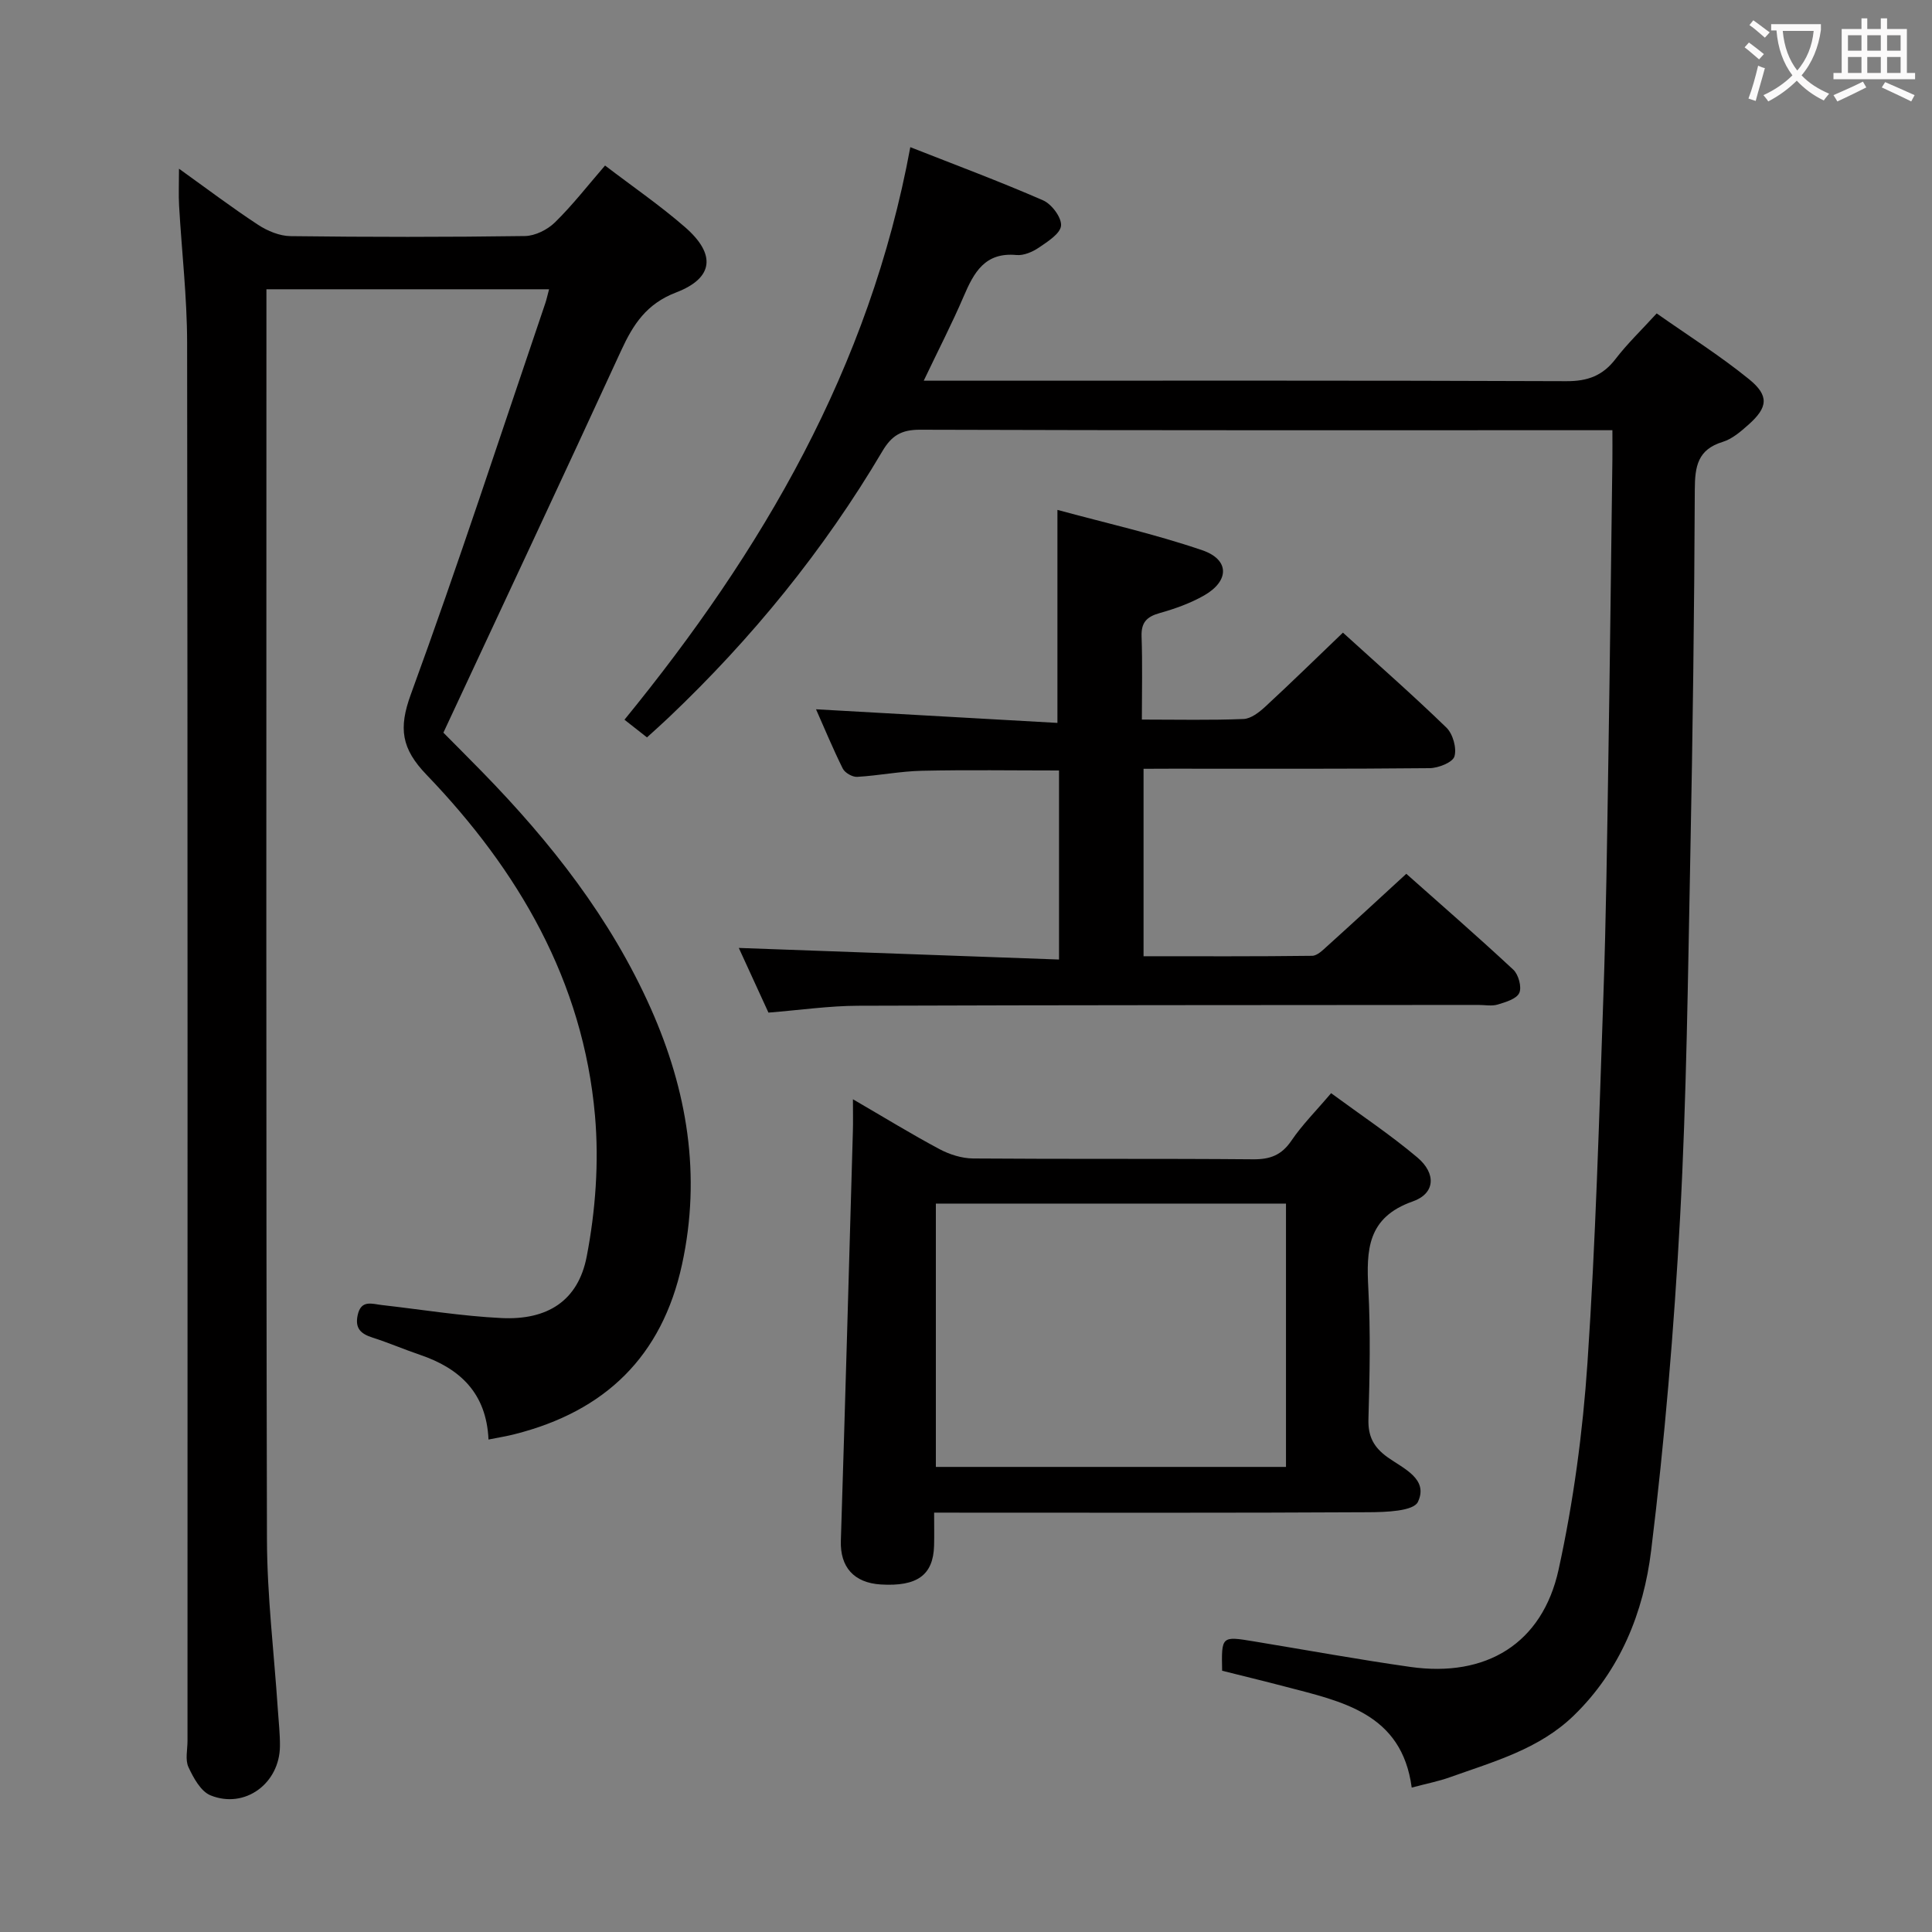 <svg enable-background="new 0 0 400 400" viewBox="0 0 400 400" xmlns="http://www.w3.org/2000/svg"><rect x="0" y="0" width="400" height="400" fill="#808080" stroke="none"/><g fill="#010000"><path d="m101.14 298.04c-.43-9.61-5.91-14.73-14.19-17.54-3.3-1.12-6.51-2.51-9.83-3.57-2.37-.76-3.65-1.86-3.08-4.59.69-3.34 2.99-2.37 5.06-2.14 8.24.93 16.46 2.29 24.73 2.69 9.47.46 15.86-3.53 17.64-12.73 1.83-9.49 2.56-19.52 1.72-29.14-2.44-27.87-15.87-50.83-34.87-70.6-5.22-5.43-5.84-9.62-3.25-16.69 9.8-26.8 18.65-53.96 27.84-80.98.26-.77.42-1.57.77-2.86-19.45 0-38.64 0-58.52 0v5.34c0 84.49-.09 168.98.11 253.47.03 11.78 1.48 23.56 2.26 35.34.17 2.48.45 4.97.43 7.45-.05 7.75-7.26 13.1-14.37 10.22-2.02-.82-3.54-3.62-4.57-5.84-.71-1.51-.2-3.6-.2-5.44 0-96.49.05-192.98-.08-289.47-.01-9.45-1.12-18.9-1.66-28.36-.13-2.25-.02-4.51-.02-7.67 5.87 4.21 11 8.09 16.37 11.61 1.95 1.28 4.47 2.33 6.75 2.35 16.16.2 32.33.21 48.49-.02 2.13-.03 4.7-1.32 6.25-2.85 3.65-3.58 6.8-7.65 10.35-11.75 5.8 4.43 11.44 8.3 16.57 12.77 6.43 5.6 5.94 10.52-1.86 13.51-6.12 2.34-8.88 6.6-11.37 12.01-12 26.1-24.21 52.1-36.81 79.13 2.09 2.11 5.1 5.12 8.08 8.17 14.16 14.51 26.58 30.3 34.87 48.95 7.53 16.95 10.47 34.5 6.46 52.96-4.15 19.12-15.97 30.43-34.61 35.15-1.59.42-3.23.67-5.46 1.12z"/><path d="m333.83 89.07c-2.32 0-4.1 0-5.88 0-45.82 0-91.65.05-137.47-.1-3.85-.01-5.87 1.19-7.8 4.46-12.1 20.47-27 38.76-44.24 55.13-1.43 1.36-2.9 2.66-4.49 4.11-1.55-1.22-2.82-2.22-4.66-3.66 28.47-34.88 50.74-72.75 59.18-118.54 9.27 3.65 18.49 7.08 27.49 11.01 1.77.77 3.85 3.55 3.72 5.23-.13 1.65-2.76 3.3-4.57 4.54-1.32.9-3.15 1.69-4.66 1.55-6.52-.62-8.81 3.6-10.93 8.56-2.4 5.6-5.21 11.03-8.27 17.46h6.58c42.16 0 84.32-.07 126.47.1 4.42.02 7.54-1.14 10.2-4.62 2.41-3.14 5.31-5.92 8.5-9.41 6.51 4.58 13.11 8.74 19.12 13.62 4.22 3.43 3.89 5.85-.11 9.41-1.6 1.42-3.38 2.97-5.35 3.57-5.17 1.58-5.75 5.07-5.77 9.86-.1 25.3-.43 50.61-.93 75.91-.5 24.95-.77 49.93-2.12 74.84-1.25 23.03-3.18 46.06-5.99 68.94-1.56 12.74-6.36 24.78-16.02 34.15-7.2 6.98-16.59 9.53-25.64 12.77-2.31.83-4.75 1.3-7.91 2.14-2.06-15.46-14.49-17.83-26.33-20.94-4.31-1.13-8.65-2.18-12.92-3.25-.15-7.19-.15-7.19 6.57-6.08 10.8 1.78 21.57 3.75 32.41 5.29 15.66 2.22 27.31-4.8 30.68-20.15 3.08-14.05 5.01-28.48 5.98-42.84 1.7-25.22 2.41-50.51 3.29-75.78.57-16.3.77-32.61 1.03-48.92.33-20.81.57-41.62.84-62.43.02-1.78 0-3.57 0-5.93z"/><path d="m236.76 159.17v38.81c11.71 0 23.31.06 34.9-.09 1.07-.01 2.23-1.19 3.17-2.04 5.31-4.79 10.56-9.64 16.33-14.94 6.93 6.16 14.66 12.88 22.15 19.85 1.08 1 1.79 3.61 1.24 4.82-.57 1.24-2.82 1.9-4.47 2.4-1.22.37-2.64.08-3.98.08-42.83.04-85.65.02-128.48.17-5.96.02-11.92.89-18.52 1.42-2.01-4.38-4.18-9.12-6.14-13.39 22.05.8 44 1.59 66.3 2.4 0-13.6 0-26.18 0-39.14-9.59 0-19.01-.15-28.42.06-4.46.1-8.9 1-13.37 1.26-.98.06-2.54-.83-2.98-1.71-2.05-4.12-3.81-8.38-5.54-12.28 16.72.94 33.26 1.88 49.98 2.82 0-15 0-29.04 0-44.1 9.82 2.67 20.08 4.97 29.98 8.35 5.68 1.94 5.65 6.35.39 9.36-2.84 1.62-6.04 2.76-9.2 3.65-2.68.75-3.85 1.94-3.75 4.83.2 5.62.06 11.25.06 17.22 7.44 0 14.25.16 21.05-.12 1.54-.06 3.24-1.39 4.49-2.54 5.36-4.95 10.58-10.06 16.09-15.34 6.99 6.36 14.38 12.83 21.42 19.66 1.34 1.3 2.17 4.24 1.67 5.96-.36 1.24-3.32 2.42-5.14 2.44-17.83.18-35.66.11-53.49.11-1.8.02-3.6.02-5.74.02z"/><path d="m193.4 313.17c0 2.63.05 4.75-.01 6.87-.18 6.07-3.5 8.46-11.01 8.01-5.63-.34-8.46-3.65-8.29-9.04.89-28.26 1.68-56.53 2.49-84.8.06-1.93.01-3.87.01-6.62 6.49 3.77 12.12 7.23 17.93 10.33 2.08 1.11 4.62 1.91 6.96 1.93 19.33.15 38.66 0 57.98.17 3.52.03 5.87-.86 7.9-3.84 2.22-3.28 5.08-6.13 8.23-9.85 6.03 4.44 12.21 8.55 17.85 13.3 3.94 3.32 3.73 7.47-.94 9.11-9.45 3.32-9.62 10.07-9.2 18.1.47 8.97.28 18 .02 26.99-.1 3.58 1.09 5.81 3.95 7.87 3.21 2.31 8.57 4.47 6.29 9.26-.91 1.92-6.62 2.11-10.15 2.13-27.99.16-55.99.09-83.98.09-1.79-.01-3.58-.01-6.03-.01zm.36-63.98v54.52h72.49c0-18.28 0-36.34 0-54.52-24.3 0-48.25 0-72.49 0z"/></g><path d="m362.1 8.8c1.1.8 2.1 1.6 3.1 2.4l-1 1.1c-1.3-1.1-2.3-2-3-2.5zm1.9 4.8c.5.2.9.4 1.4.5-.6 2.3-1.3 4.5-1.9 6.8l-1.5-.5c.8-2.1 1.4-4.3 2-6.8zm-1-9.4c1.3.9 2.4 1.8 3.4 2.5l-1 1.1c-1.4-1.2-2.4-2.1-3.2-2.6zm3.7 2.2v-1.4h10.3v1.2c-.5 3.6-1.8 6.8-4 9.4 1.5 1.6 3.4 2.8 5.7 3.8-.3.4-.7.8-1.1 1.4-2.3-1.1-4.1-2.5-5.6-4.1-1.6 1.6-3.6 3.1-5.9 4.3-.3-.5-.7-.9-1-1.3 2.4-1.1 4.4-2.5 6-4.1-1.9-2.5-3-5.6-3.3-9.3h-1.1zm8.8 0h-6.4c.3 3.3 1.3 6 3 8.2 2-2.3 3.1-5.1 3.4-8.2z" fill="#fbfafa"/><path d="m385.3 3.8h1.3v2.2h2.8v-2.2h1.3v2.2h4.1v9.1h1.7v1.3h-16.9v-1.3h1.7v-9.1h4.1v-2.2zm.4 13.1.7 1.2c-1.8.9-3.8 1.9-6 2.9-.2-.4-.5-.8-.8-1.3 2.3-1 4.3-1.9 6.1-2.8zm-3.1-6.4h2.8v-3.2h-2.8zm0 4.6h2.8v-3.3h-2.8zm4-4.6h2.8v-3.2h-2.8zm0 4.6h2.8v-3.3h-2.8zm3.7 1.9c2.1.9 4.1 1.8 6.1 2.7l-.7 1.3c-2.2-1.1-4.2-2-6.1-2.9zm3.2-9.7h-2.8v3.2h2.8zm-2.8 7.8h2.8v-3.3h-2.8z" fill="#fbfafa"/></svg>
